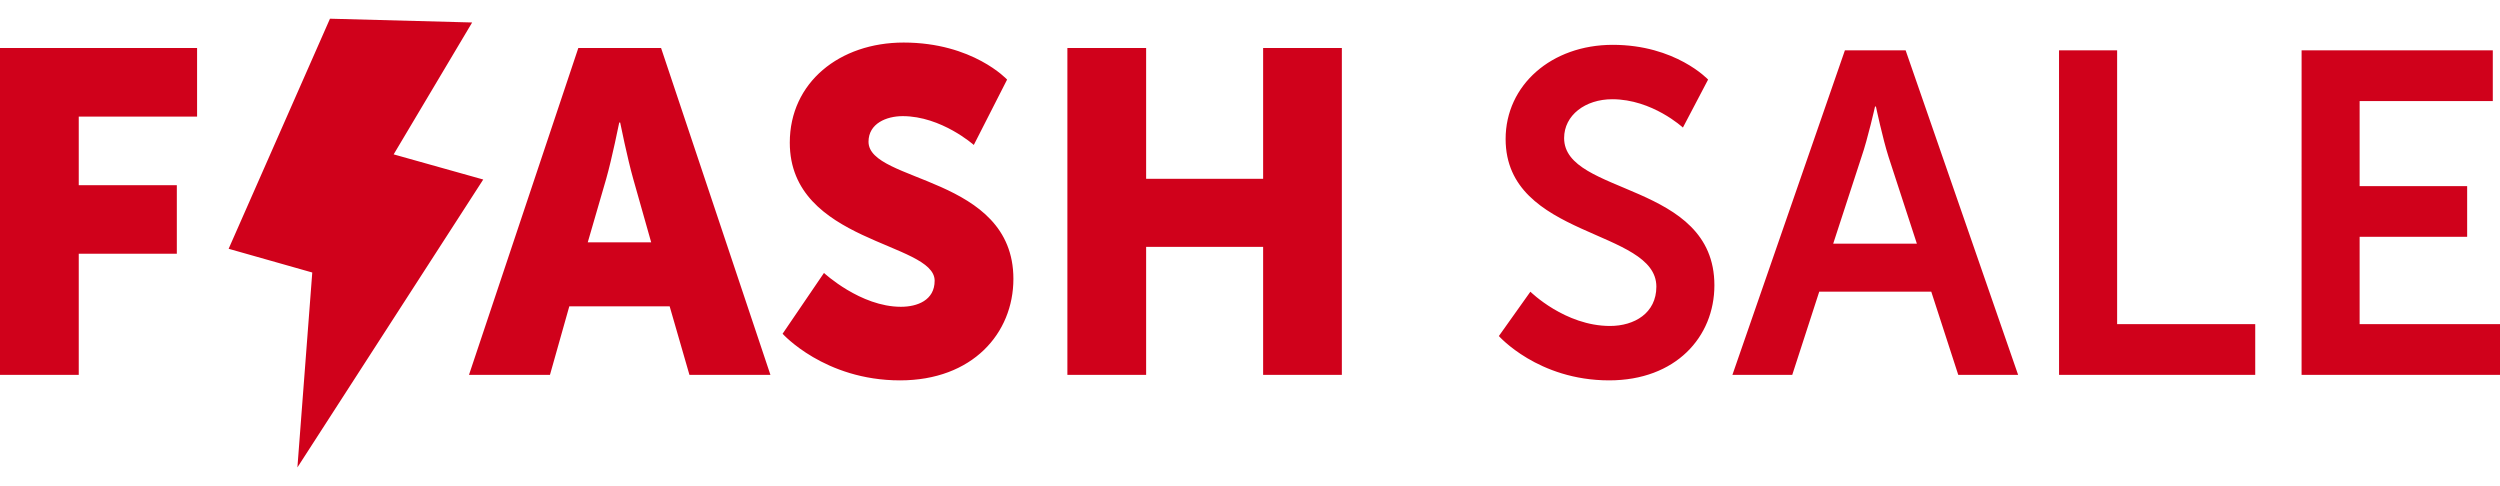 <svg
  xmlns="http://www.w3.org/2000/svg"
  view-box="0 0 108 21"
  height="21"
  width="108"
  fill="#d0011b"
>
  <g fill="#d0011b" fill-rule="evenodd">
    <path
      d="M0 16.195h3.402v-5.233h4.237V8H3.402V5.037h5.112V2.075H0zm29.784 0l-.855-2.962h-4.335l-.836 2.962H20.26l4.723-14.12h3.576l4.724 14.12zM26.791 5.294h-.04s-.31 1.54-.563 2.43l-.797 2.744h2.74l-.777-2.745c-.252-.889-.563-2.43-.563-2.43zm7.017 9.124s1.807 2.014 5.073 2.014c3.13 0 4.898-2.034 4.898-4.384 0-4.463-6.259-4.147-6.259-5.925 0-.79.778-1.106 1.477-1.106 1.672 0 3.071 1.245 3.071 1.245l1.439-2.824s-1.477-1.6-4.47-1.6c-2.76 0-4.918 1.718-4.918 4.325 0 4.345 6.258 4.285 6.258 5.964 0 .85-.758 1.126-1.457 1.126-1.75 0-3.324-1.462-3.324-1.462zm12.303 1.777h3.402v-5.53h5.054v5.53h3.401V2.075h-3.401v5.648h-5.054V2.075h-3.402zm18.64-1.678s1.692 1.915 4.763 1.915c2.877 0 4.548-1.876 4.548-4.107 0-4.483-6.492-3.871-6.492-6.36 0-.987.914-1.678 2.08-1.678 1.73 0 3.052 1.224 3.052 1.224l1.088-2.073s-1.4-1.501-4.12-1.501c-2.644 0-4.627 1.738-4.627 4.068 0 4.305 6.512 3.87 6.512 6.379 0 1.145-.952 1.698-2.002 1.698-1.944 0-3.44-1.48-3.44-1.48zm19.846 1.678l-1.166-3.594h-4.84l-1.166 3.594H74.84L79.7 2.174h2.623l4.86 14.021zM81.04 4.603h-.039s-.31 1.382-.583 2.172l-1.224 3.752h3.615l-1.224-3.752c-.253-.79-.545-2.172-.545-2.172zm7.911 11.592h8.475v-2.192H91.46V2.173H88.95zm10.477 0H108v-2.192h-6.064v-3.772h4.645V8.04h-4.645V4.366h5.753V2.174h-8.26zM14.255.808l6.142.163-3.391 5.698 3.87 1.086-8.028 12.437.642-8.42-3.613-1.025z"
    />
  </g>
</svg>

